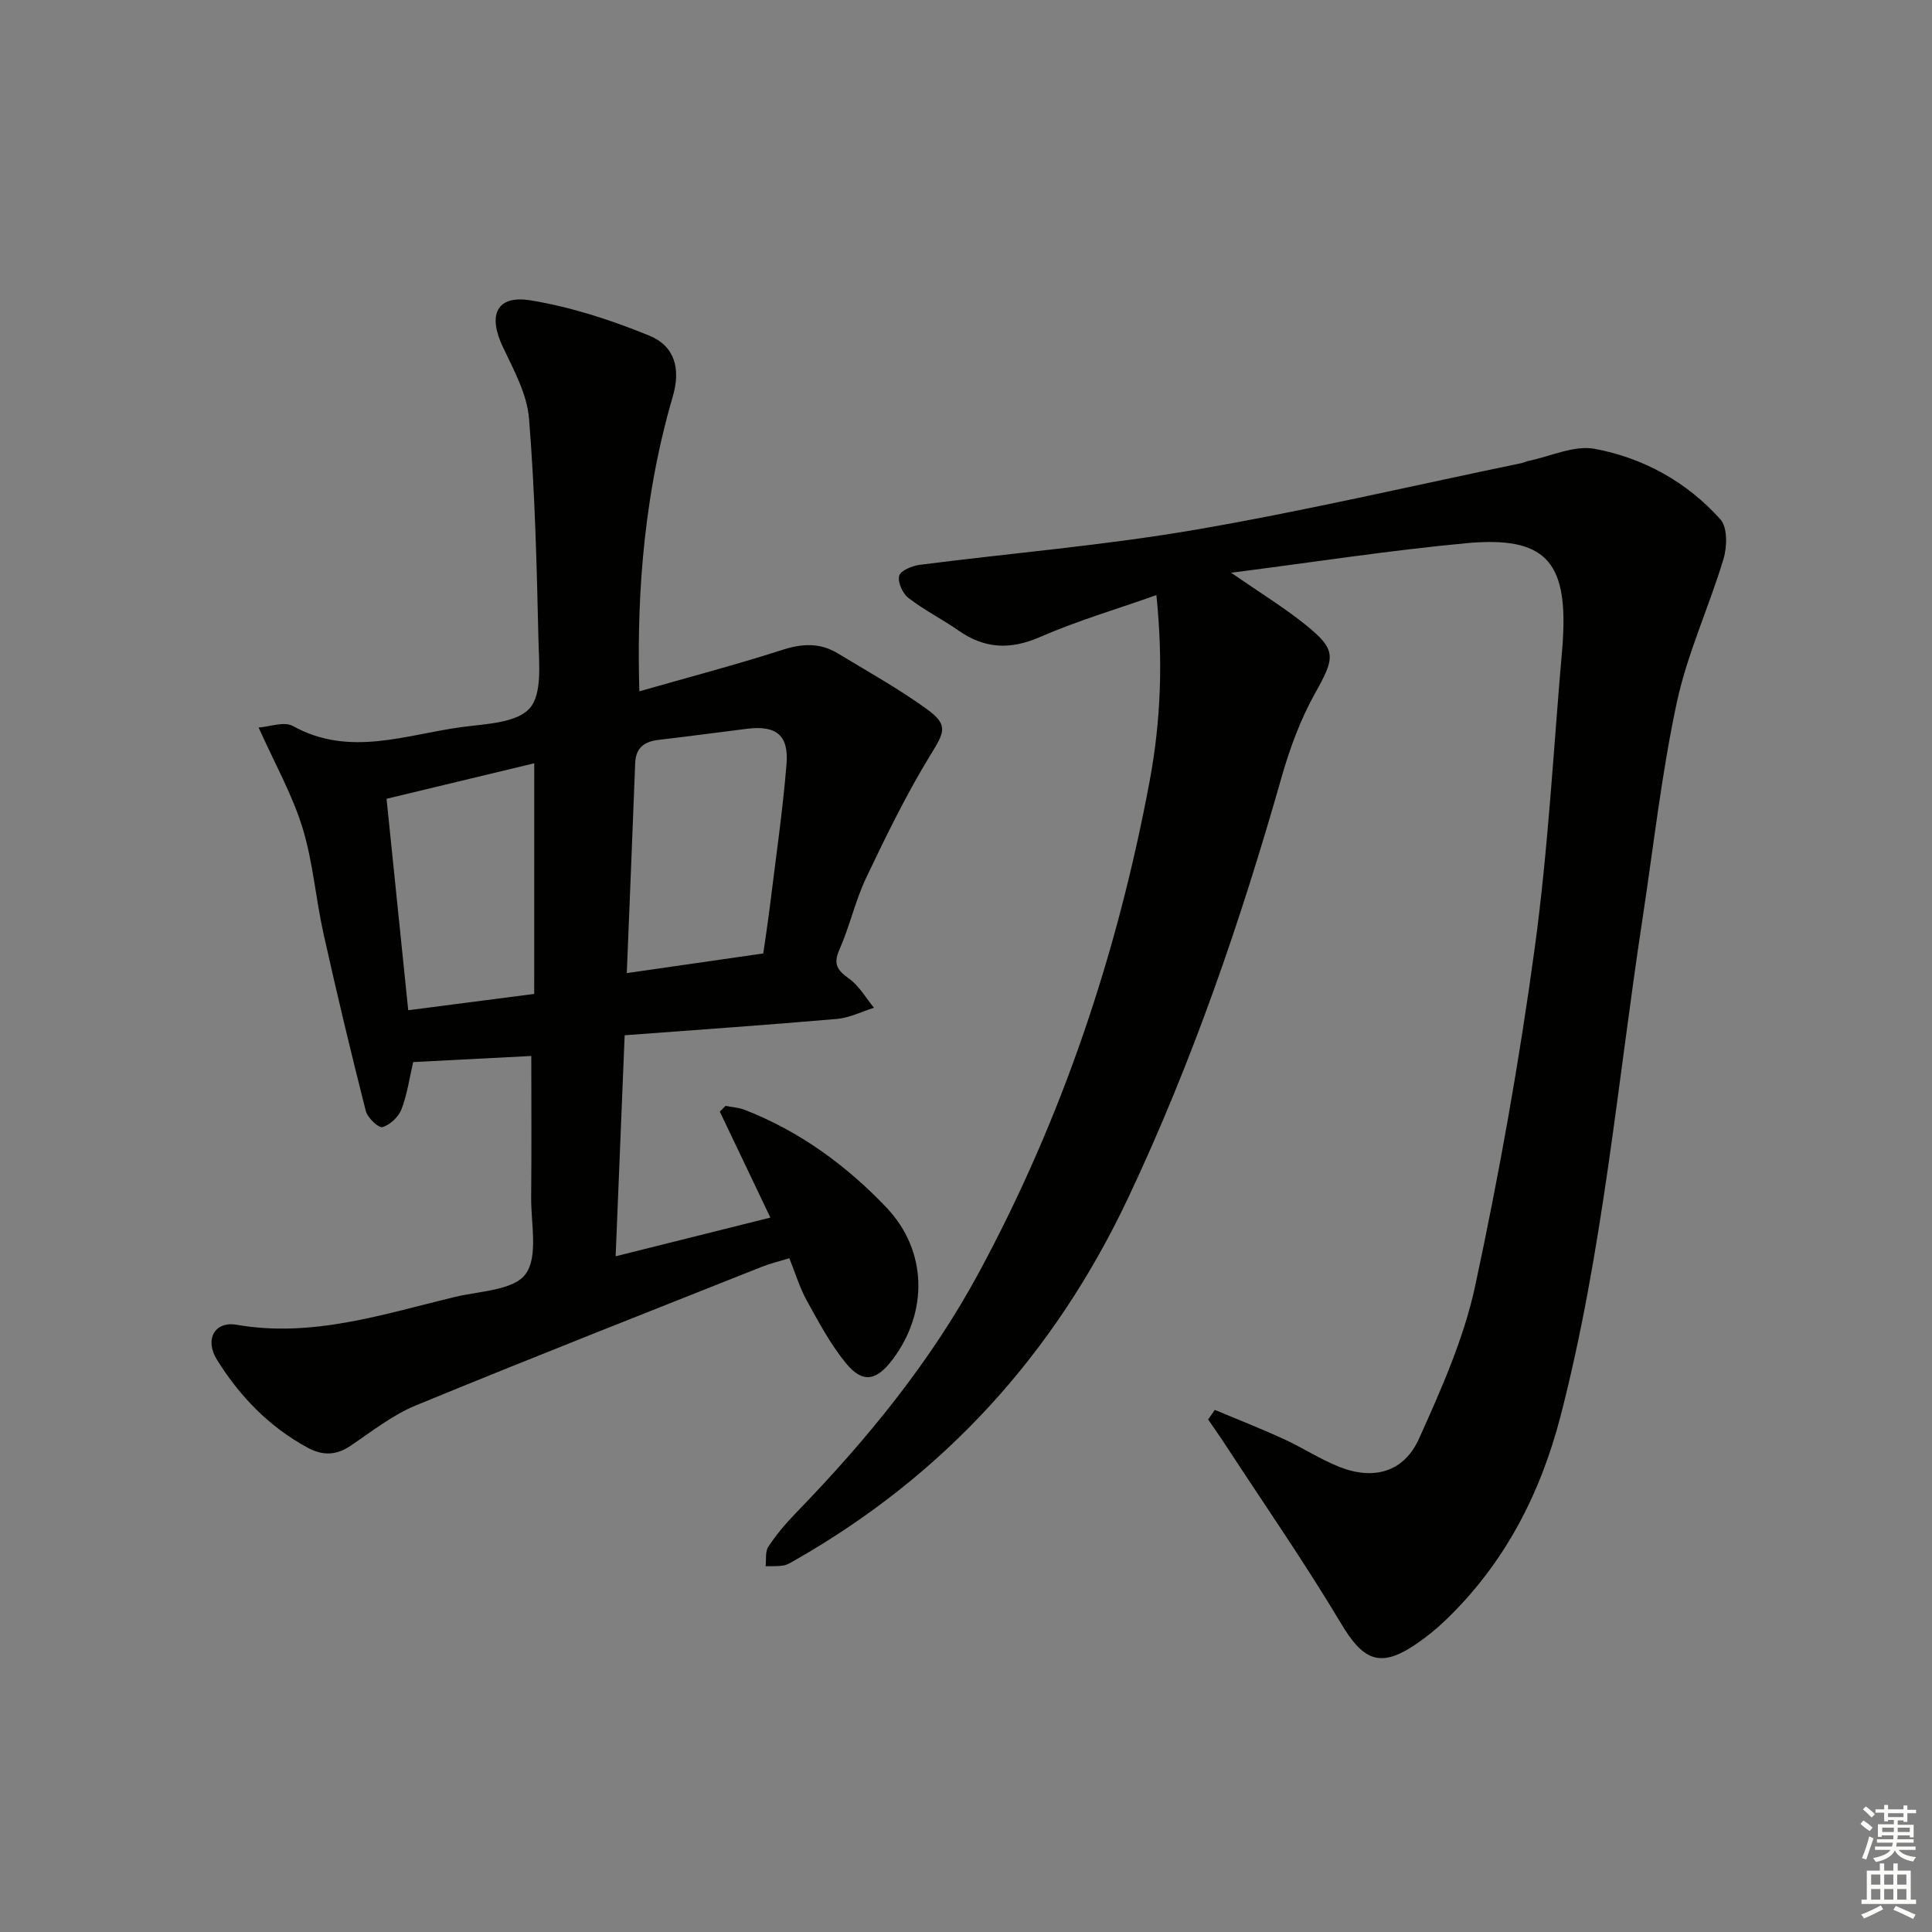<svg enable-background="new 0 0 400 400" viewBox="0 0 400 400" xmlns="http://www.w3.org/2000/svg"><rect x="0" y="0" width="400" height="400" fill="#808080" stroke="none"/><path d="m251.51 291.9c4.75 1.99 9.55 3.87 14.24 6.02 3.93 1.8 7.58 4.22 11.59 5.8 7.09 2.79 13.34 1.06 16.45-5.85 4.61-10.25 9.3-20.78 11.64-31.68 4.97-23.15 9.14-46.53 12.33-70 2.84-20.88 3.92-42 5.78-63.01.03-.33.03-.67.05-1 .93-16.09-3.84-21.21-19.96-19.72-15.82 1.47-31.56 3.92-48.74 6.12 5.98 4.14 10.86 7.13 15.28 10.67 6.63 5.31 6.28 6.81 2.12 14.25-3.04 5.43-5.26 11.46-6.97 17.47-8.46 29.77-18.48 58.93-31.71 86.96-15.24 32.3-38.08 57.49-69.15 75.17-.72.41-1.47.89-2.26 1.02-1.21.2-2.46.12-3.69.15.16-1.37-.11-3.02.57-4.05 1.64-2.48 3.58-4.79 5.66-6.93 14.66-15.11 27.94-31.29 37.97-49.89 17.26-31.99 28.65-66.02 35.32-101.73 2.33-12.51 2.77-24.95 1.39-38.46-8.3 2.94-16.4 5.32-24.08 8.67-6.14 2.68-11.43 2.47-16.85-1.31-3.4-2.37-7.15-4.25-10.42-6.78-1.2-.93-2.26-3.28-1.9-4.59.29-1.08 2.69-2.05 4.26-2.26 18.94-2.43 38.02-4 56.81-7.22 22.72-3.89 45.2-9.16 67.79-13.84.48-.1.94-.35 1.42-.45 4.58-.94 9.42-3.29 13.68-2.51 10.11 1.87 19.14 6.87 26.07 14.62 1.48 1.65 1.39 5.67.63 8.19-3 9.97-7.49 19.58-9.66 29.69-3.16 14.73-4.82 29.79-7.09 44.7-5.25 34.42-8.23 69.22-16.98 103.05-4.19 16.2-11.69 30.71-23.96 42.41-1.8 1.72-3.76 3.3-5.81 4.71-7.49 5.15-11.02 3.65-15.67-4.15-7.48-12.52-15.81-24.54-23.79-36.76-1.21-1.86-2.49-3.66-3.74-5.5.46-.63.92-1.3 1.38-1.98z" fill="#010100"/><path d="m132.37 143.13c10.25-2.93 20.03-5.5 29.64-8.59 4.09-1.31 7.76-1.49 11.39.7 6.25 3.78 12.67 7.35 18.57 11.63 4.49 3.26 3.51 4.8.71 9.37-5 8.16-9.22 16.83-13.34 25.48-2.27 4.77-3.42 10.08-5.56 14.92-1.35 3.05-.35 4.29 2.05 6.01 2.07 1.49 3.44 3.96 5.12 6-2.56.8-5.08 2.08-7.69 2.31-14.52 1.26-29.06 2.27-43.93 3.38-.65 15.78-1.25 30.46-1.87 45.76 11.1-2.78 21.51-5.38 32.04-8.01-3.6-7.55-7.04-14.74-10.47-21.94.39-.4.79-.79 1.18-1.19 1.33.26 2.73.34 3.98.82 11.37 4.44 21.03 11.49 29.35 20.24 8.45 8.9 8.7 21.59 1.24 31.48-3.35 4.43-6.18 4.95-9.66.71-3.21-3.92-5.64-8.53-8.12-13.01-1.43-2.58-2.28-5.49-3.58-8.7-2.03.63-3.9 1.07-5.67 1.77-23.91 9.51-47.87 18.91-71.66 28.71-4.84 1.99-9.13 5.4-13.54 8.37-2.97 2-5.77 2.05-8.84.39-7.97-4.32-14.06-10.62-18.78-18.2-2.61-4.2-.51-8.05 4.05-7.26 15.69 2.72 30.29-2.17 45.1-5.74 5.14-1.24 12.24-1.37 14.72-4.74 2.68-3.64 1.12-10.49 1.17-15.94.1-9.76.03-19.52.03-29.23-8.04.41-16.08.83-24.46 1.26-.73 3.13-1.2 6.58-2.41 9.76-.6 1.58-2.37 3.25-3.95 3.71-.8.23-3.1-1.95-3.45-3.36-3.1-12.2-6.03-24.45-8.76-36.74-1.62-7.28-2.17-14.85-4.36-21.94-2.12-6.85-5.72-13.24-9.07-20.7 2.28-.15 5.29-1.31 7.09-.31 11.72 6.51 23.37 1.78 34.99.22 4.9-.66 11.29-.82 14.03-3.87 2.64-2.93 1.94-9.32 1.83-14.18-.35-15.28-.72-30.59-1.95-45.81-.41-5.06-3.15-10.07-5.41-14.82-3.17-6.65-1.32-10.83 5.77-9.66 8.37 1.38 16.67 4.07 24.54 7.3 5.29 2.17 6.54 6.87 4.86 12.61-6.83 23.33-7.36 45.53-6.92 61.03zm25.66 54.27c.45-3.19.98-6.6 1.4-10.02 1.19-9.71 2.61-19.41 3.41-29.15.5-6.04-2.15-8.08-8.13-7.35-6.09.75-12.17 1.59-18.27 2.29-2.98.34-4.81 1.58-4.93 4.81-.55 14.41-1.15 28.83-1.74 43.49 9.47-1.37 18.43-2.66 28.26-4.07zm-47.42-39.37c-10.44 2.51-20.47 4.92-30.58 7.35 1.53 14.88 2.98 29.03 4.49 43.78 8.87-1.15 17.34-2.25 26.08-3.38.01-15.97.01-31.52.01-47.75z" fill="#010100"/><g fill="#fbfcfa"><path d="m385.2 377.6.6-.7c.6.4 1.3.9 1.9 1.5l-.6.7c-.8-.5-1.4-1-1.9-1.5zm.3 7.1c.6-1.4 1.1-2.9 1.5-4.5.3.1.6.3.9.4-.5 1.4-1 2.9-1.5 4.4zm.2-10.1.6-.6c.7.5 1.3 1.1 1.9 1.6l-.7.7c-.6-.6-1.2-1.2-1.8-1.7zm8.4-.8h.8v.9h1.8v.7h-1.8v1.8h-.8v-.3h-1.2v.9h3.3v2.6h-.8v-.4h-2.5c0 .3 0 .6-.1.8h3.4v.7h-3.5c0 .3-.1.6-.1.8h4v.7h-3.5c.7.9 1.9 1.3 3.6 1.5-.2.2-.4.5-.6.9-1.9-.3-3.2-1.1-3.8-2.3-.5 1.1-1.8 2-3.9 2.4-.2-.3-.4-.5-.6-.8 1.9-.4 3.1-.9 3.6-1.7h-3.2v-.7h3.5c.1-.2.1-.5.2-.8h-3.3v-.7h3.4c0-.2 0-.5 0-.8h-2.4v.3h-.8v-2.6h3.3v-.9h-1.2v.3h-.8v-1.8h-1.8v-.7h1.8v-.9h.8v.9h3.2zm-4.4 5.5h2.4c0-.3 0-.6 0-.9h-2.4zm1.2-3.1h3.2v-.8h-3.2zm4.4 2.2h-2.4v.9h2.5v-.9z"/><path d="m389.2 385.8h.9v1.5h1.9v-1.5h.9v1.5h2.7v6h1.1v.9h-11.3v-.9h1.1v-6h2.7zm.2 8.7.5.8c-1.2.6-2.5 1.3-4 1.9-.2-.3-.3-.6-.6-.8 1.6-.6 3-1.3 4.1-1.9zm-2-4.3h1.9v-2.1h-1.9zm0 3.1h1.9v-2.2h-1.9zm2.7-3.1h1.9v-2.1h-1.9zm0 3.1h1.9v-2.2h-1.9zm2.4 1.3c1.4.6 2.7 1.2 4.1 1.8l-.5.9c-1.5-.7-2.8-1.4-4.1-1.9zm2.2-6.5h-1.9v2.1h1.9zm-1.9 5.2h1.9v-2.2h-1.9z"/></g></svg>